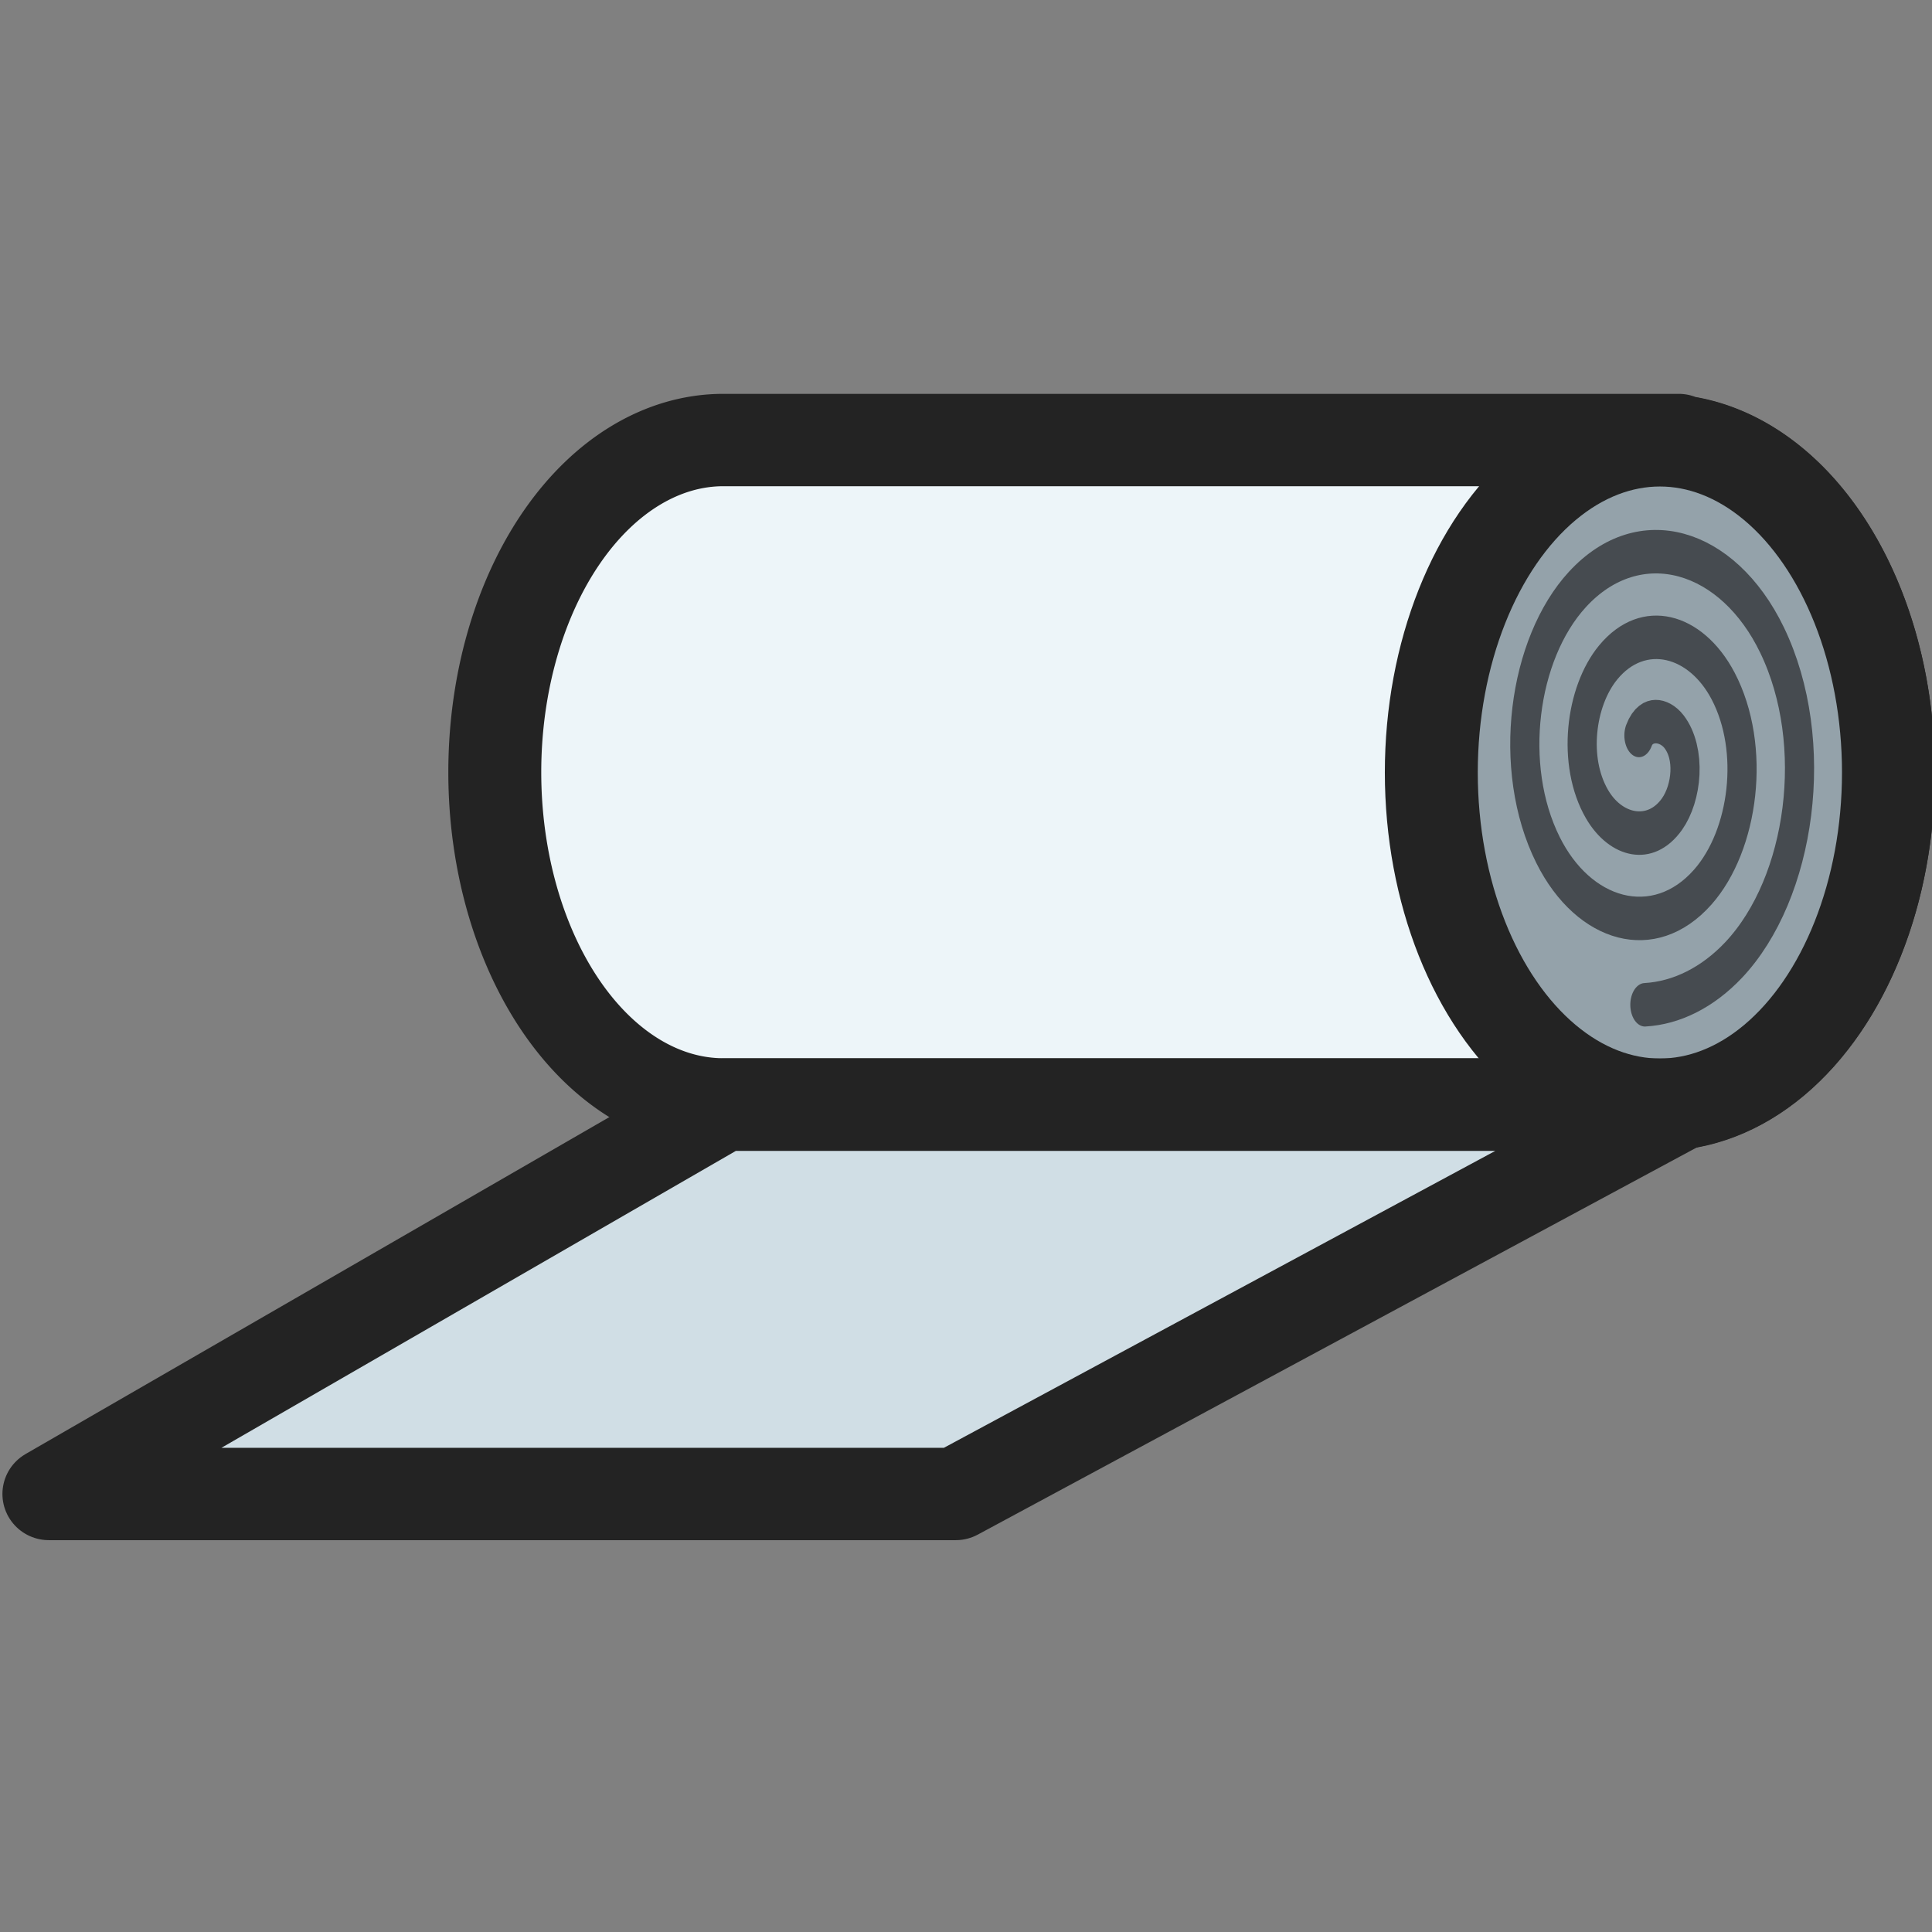 <?xml version="1.0" encoding="UTF-8" standalone="no"?>
<!-- Created with Inkscape (http://www.inkscape.org/) -->

<svg
   width="84"
   height="84"
   viewBox="0 0 22.225 22.225"
   version="1.1"
   id="svg1104"
   xml:space="preserve"
   inkscape:version="1.3.2 (1:1.3.2+202311252150+091e20ef0f)"
   sodipodi:docname="gauze.svg"
   xmlns:inkscape="http://www.inkscape.org/namespaces/inkscape"
   xmlns:sodipodi="http://sodipodi.sourceforge.net/DTD/sodipodi-0.dtd"
   xmlns="http://www.w3.org/2000/svg"
   xmlns:svg="http://www.w3.org/2000/svg"
   xmlns:rdf="http://www.w3.org/1999/02/22-rdf-syntax-ns#"
   xmlns:cc="http://creativecommons.org/ns#"
   xmlns:dc="http://purl.org/dc/elements/1.1/"><rect x="0" y="0" width="22.225" height="22.225" fill="#808080" stroke="none"/><sodipodi:namedview
     id="namedview1106"
     pagecolor="#505050"
     bordercolor="#eeeeee"
     borderopacity="1"
     inkscape:showpageshadow="0"
     inkscape:pageopacity="0"
     inkscape:pagecheckerboard="true"
     inkscape:deskcolor="#505050"
     inkscape:document-units="px"
     showgrid="false"
     showguides="true"
     inkscape:zoom="2.8284271"
     inkscape:cx="-63.462834"
     inkscape:cy="-48.260038"
     inkscape:window-width="2560"
     inkscape:window-height="1368"
     inkscape:window-x="0"
     inkscape:window-y="0"
     inkscape:window-maximized="1"
     inkscape:current-layer="layer1"
     inkscape:pageshadow="0" /><defs
     id="defs1101" /><g
     inkscape:label="Layer 1"
     inkscape:groupmode="layer"
     id="layer1"
     transform="translate(-109.011,27.512)"><g
       id="g2"
       transform="matrix(3.32,0,0,3.3,-252.778,67.904)"><path
         id="path850"
         style="fill:#edf5f9;fill-opacity:1;stroke:#232323;stroke-width:0.322;stroke-linejoin:round;stroke-dasharray:none;stroke-opacity:1"
         d="m 111.479,-27.38 a 0.792,1.158 0 0 0 -0.792,1.158 0.792,1.158 0 0 0 0.792,1.158 h 3.245 0.065 v -0.004 a 0.792,1.158 0 0 0 0.727,-1.154 0.792,1.158 0 0 0 -0.727,-1.154 v -0.004 h -0.065 z" /><ellipse
         style="fill:#94a2aa;fill-opacity:1;stroke:#232323;stroke-width:0.322;stroke-dasharray:none;stroke-opacity:1"
         id="path850-9-9"
         cx="114.724"
         cy="-26.221"
         rx="0.792"
         ry="1.158" /><path
         id="rect10787"
         style="fill:#d0dee5;fill-opacity:1;stroke:#232323;stroke-width:0.322;stroke-linejoin:round;stroke-dasharray:none;stroke-opacity:1"
         d="m 111.479,-25.063 h 3.31 l -2.505,1.357 h -3.142 z"
         sodipodi:nodetypes="ccccc" /><path
         sodipodi:type="spiral"
         style="fill:none;fill-rule:evenodd;stroke:#464b50;stroke-width:1.232;stroke-linecap:round;stroke-linejoin:round;stroke-miterlimit:4;stroke-dasharray:none;stroke-opacity:1"
         id="path11569"
         sodipodi:cx="0.92807764"
         sodipodi:cy="9.5459414"
         sodipodi:expansion="1"
         sodipodi:revolution="2.8800001"
         sodipodi:radius="7.0379238"
         sodipodi:argument="-16.507219"
         sodipodi:t0="0.1"
         d="M 0.554,8.95 C 0.857,8.402 1.632,8.485 2.042,8.847 2.744,9.467 2.586,10.574 1.952,11.177 1.038,12.045 -0.433,11.806 -1.22,10.894 -2.259,9.692 -1.935,7.849 -0.745,6.88 0.742,5.669 2.962,6.078 4.111,7.548 5.497,9.32 5.001,11.918 3.251,13.247 1.195,14.807 -1.783,14.225 -3.29,12.194 -5.026,9.855 -4.356,6.496 -2.044,4.81 0.577,2.899 4.318,3.656 6.181,6.249 8.268,9.153 7.424,13.275 4.55,15.317 3.457,16.092 2.143,16.532 0.805,16.583"
         transform="matrix(0.082,0,0,0.123,114.606,-27.451)" /></g></g></svg>
